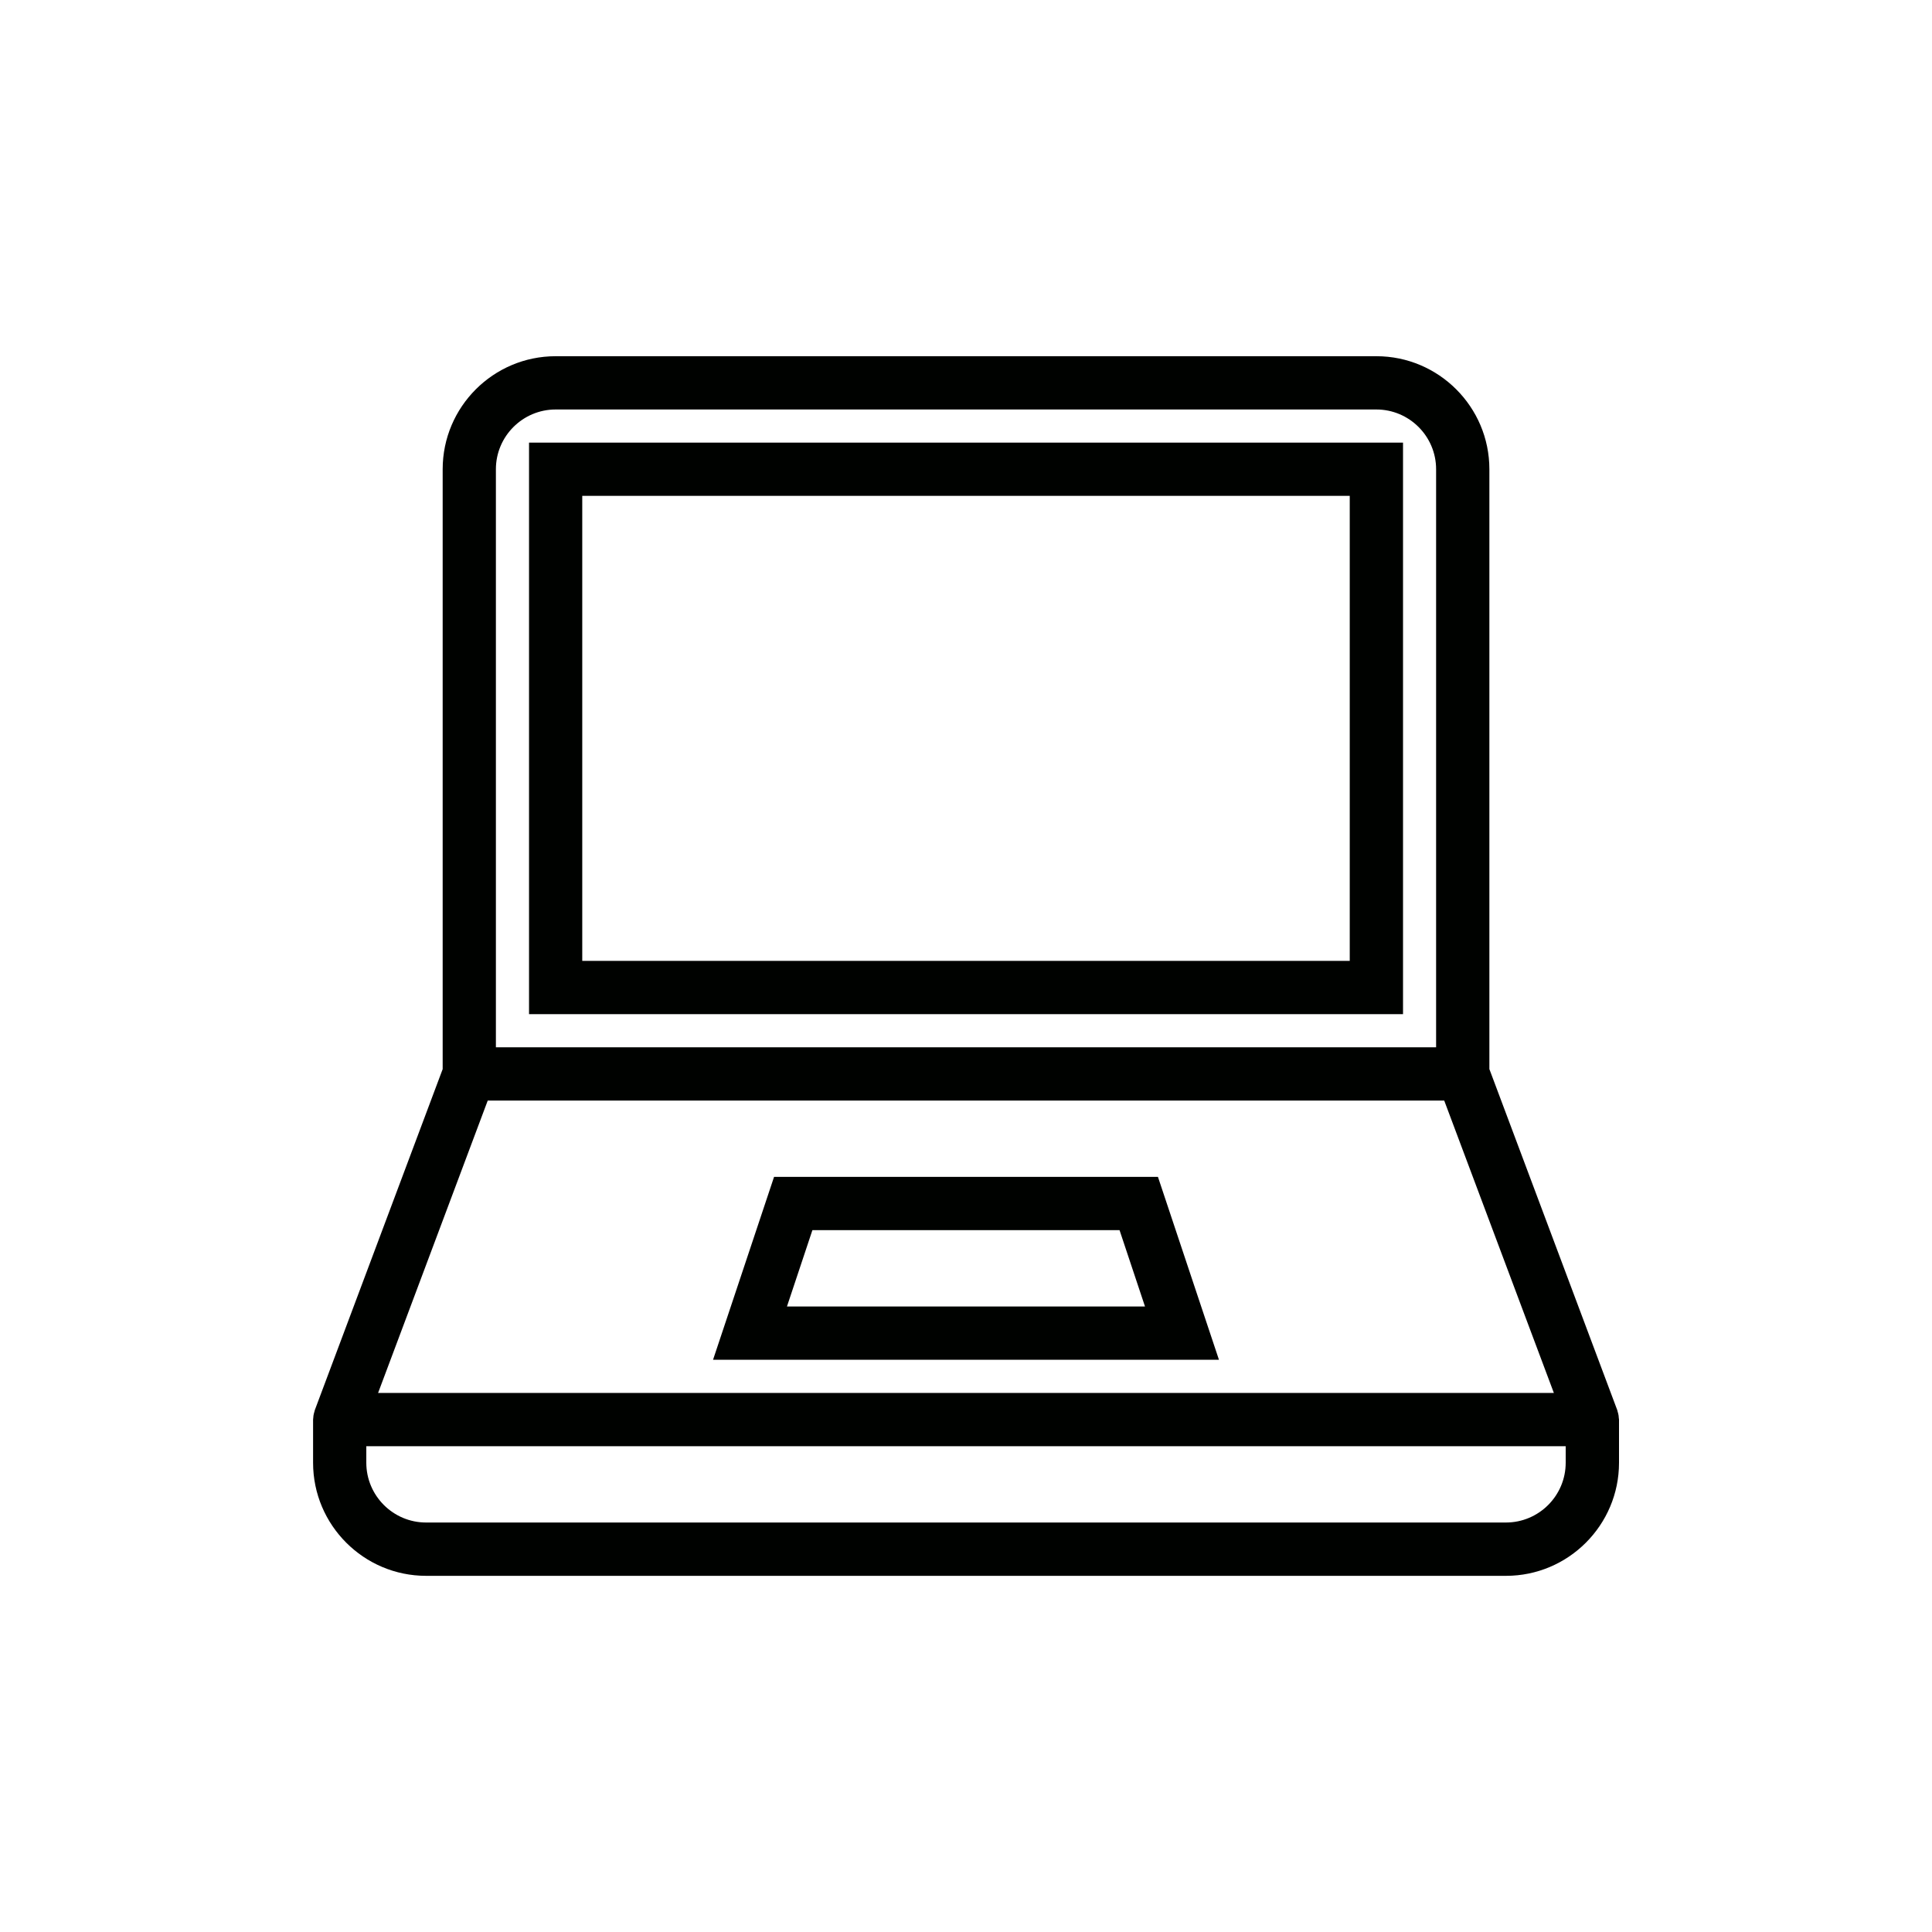 <?xml version="1.0" encoding="utf-8"?>
<!-- Generator: Adobe Illustrator 19.0.0, SVG Export Plug-In . SVG Version: 6.00 Build 0)  -->
<svg version="1.1" id="Livello_1" xmlns="http://www.w3.org/2000/svg" xmlns:xlink="http://www.w3.org/1999/xlink" x="0px" y="0px"
	 viewBox="0 0 40 40" enable-background="new 0 0 40 40" xml:space="preserve">
<g id="Livello_2_2_">
</g>
<g id="New_Symbol_232">
</g>
<g>
	<path fill="#000200" d="M33.515,29.352c-0.001-0.015-0.002-0.03-0.004-0.045c-0.005-0.03-0.012-0.058-0.021-0.086
		c-0.002-0.008-0.003-0.017-0.006-0.025l-2.648-7.062V9.715c0-1.29-1.049-2.34-2.339-2.34H11.504c-1.29,0-2.339,1.049-2.339,2.34
		v12.42l-2.648,7.062c-0.003,0.008-0.003,0.017-0.006,0.025c-0.009,0.028-0.016,0.056-0.021,0.086
		c-0.002,0.015-0.003,0.03-0.004,0.045c-0.001,0.013-0.004,0.025-0.004,0.038v0.894c0,1.291,1.05,2.341,2.34,2.341h22.358
		c1.29,0,2.34-1.05,2.34-2.341V29.39C33.519,29.377,33.516,29.365,33.515,29.352z M10.267,9.715c0-0.682,0.555-1.237,1.237-1.237
		h16.992c0.682,0,1.237,0.555,1.237,1.237v11.968H10.267V9.715z M10.098,22.786h19.803l2.27,6.053H7.828L10.098,22.786z
		 M32.416,30.284c0,0.683-0.555,1.238-1.237,1.238H8.821c-0.682,0-1.237-0.556-1.237-1.238v-0.342h24.832V30.284z"/>
	<path fill="#000200" d="M10.953,20.997h18.095V9.164H10.953V20.997z M12.055,10.266h15.89v9.628h-15.89V10.266z"/>
	<path fill="#000200" d="M16.026,24.366l-1.263,3.786h10.474l-1.263-3.786H16.026z M16.293,27.05l0.527-1.581h6.359l0.527,1.581
		H16.293z"/>
</g>
</svg>
